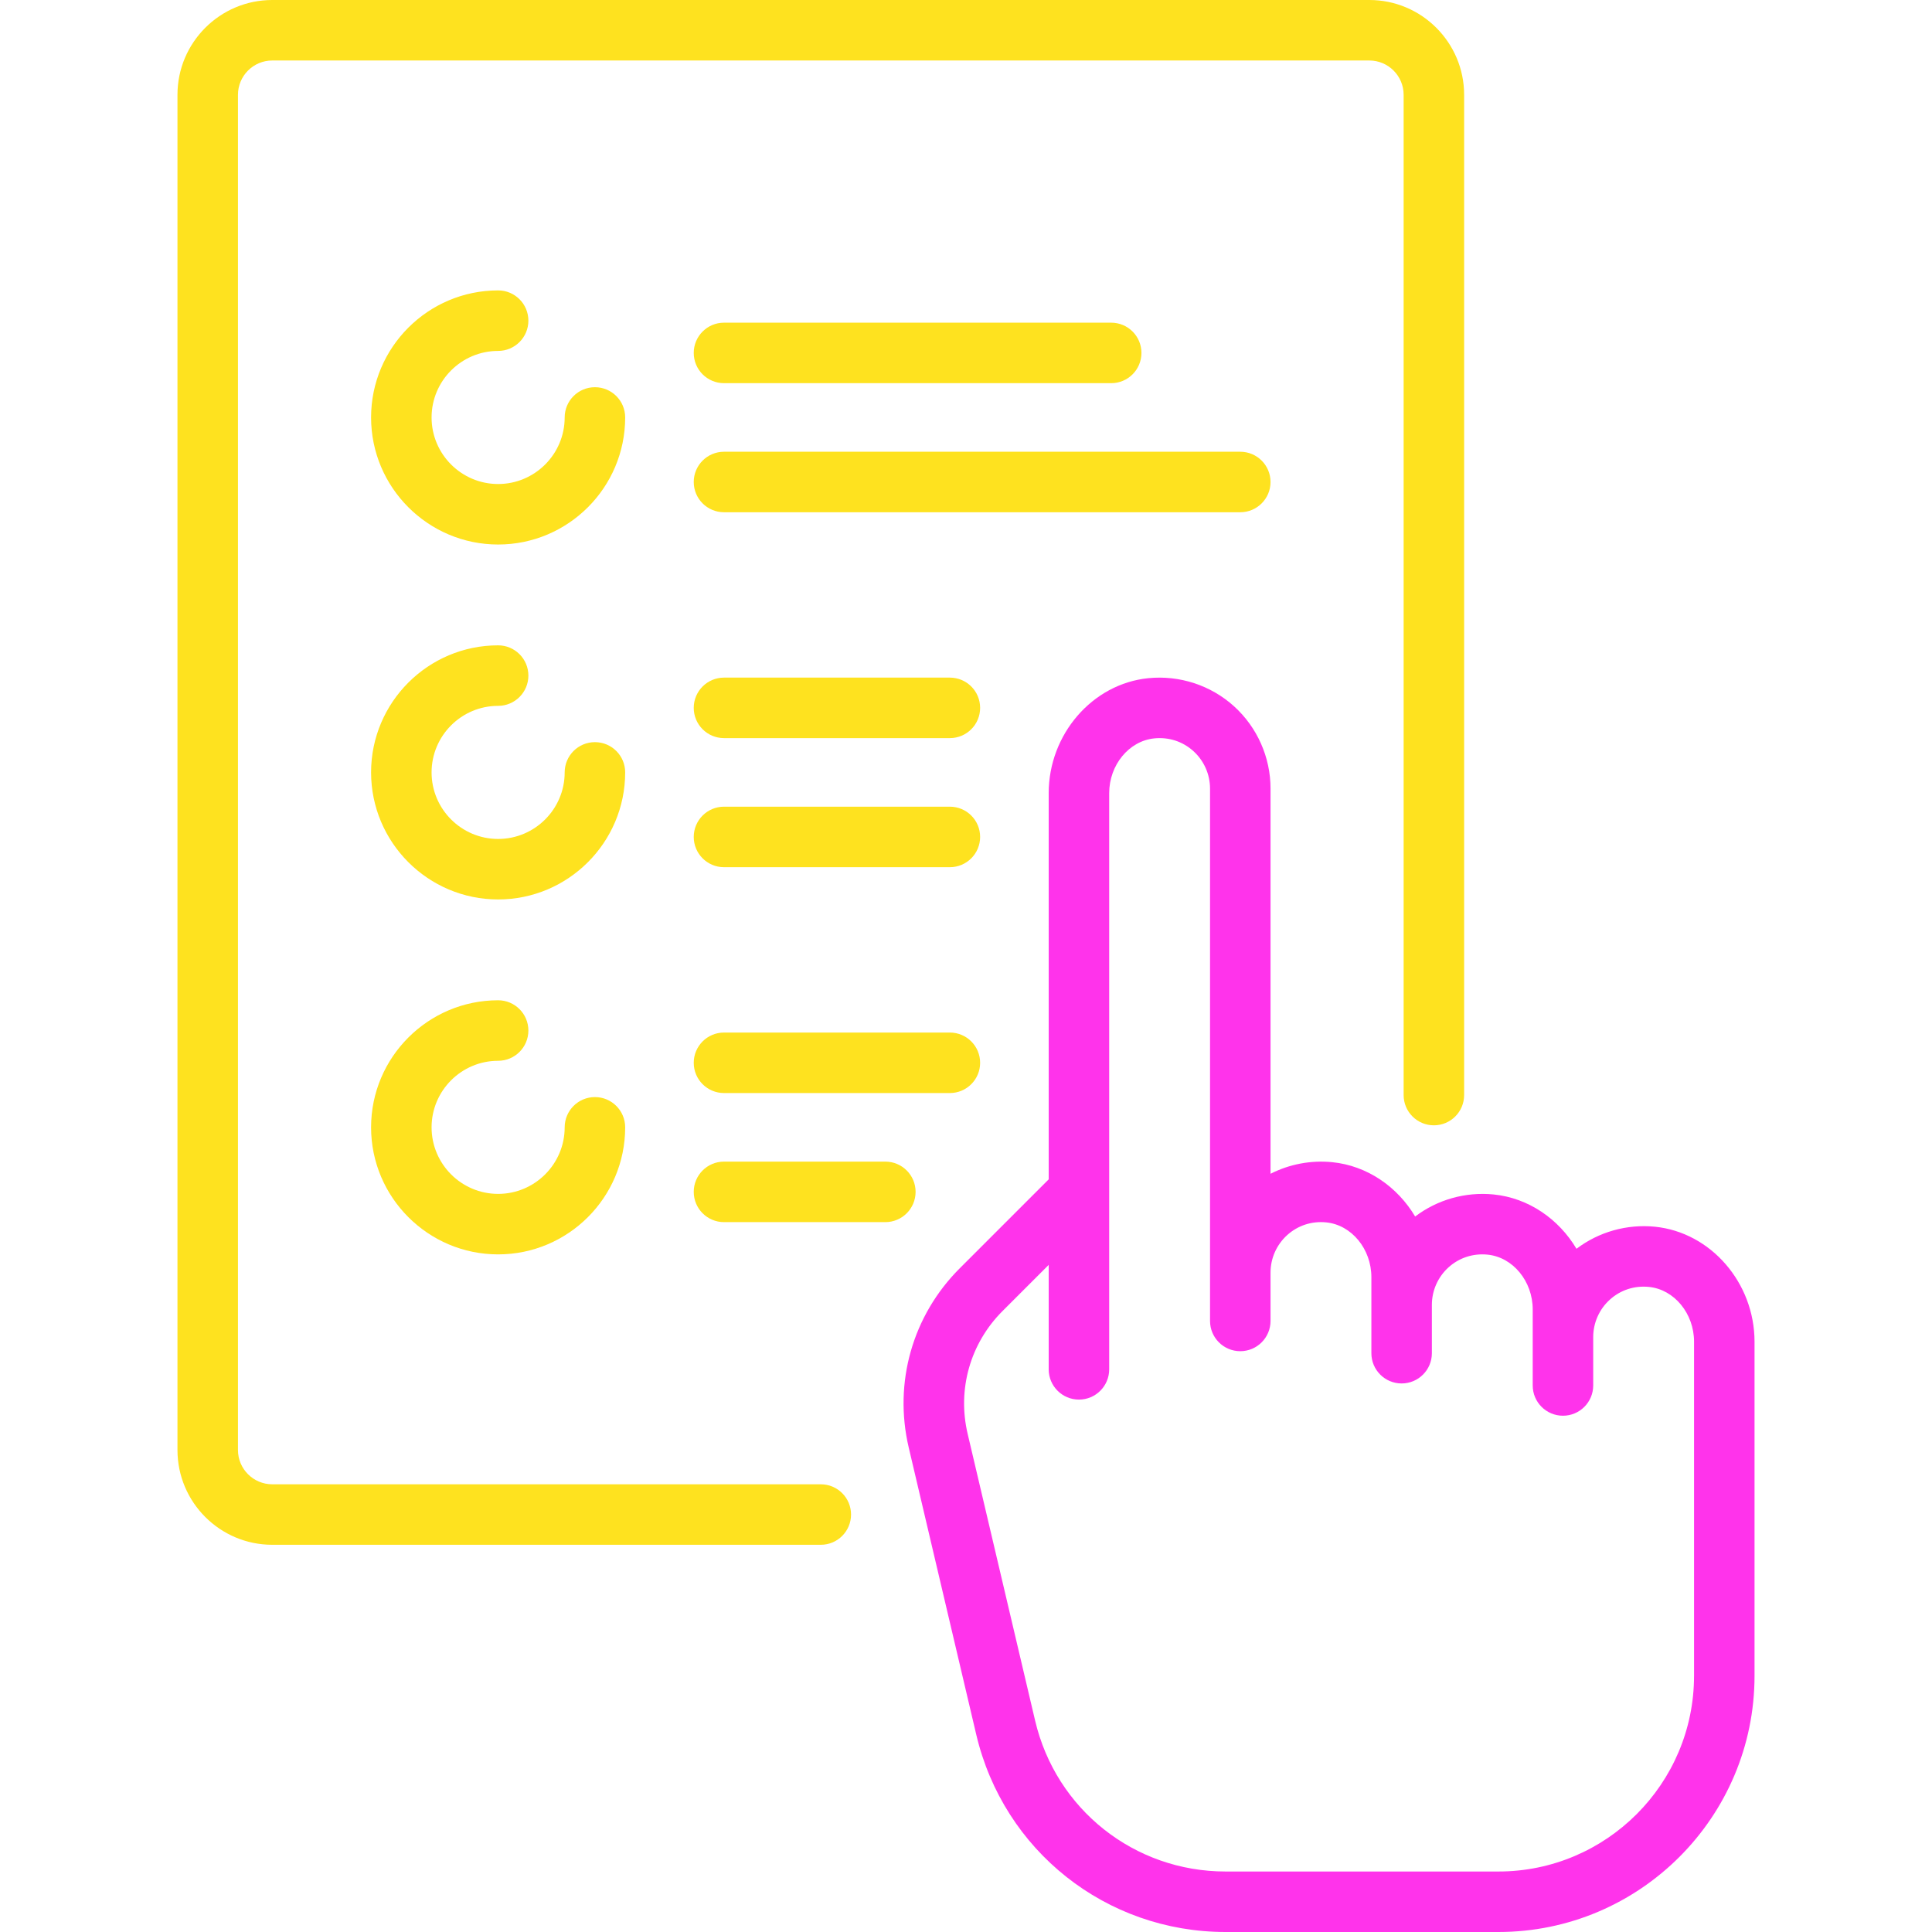 <svg width="112" height="112" viewBox="0 0 112 112" fill="none" xmlns="http://www.w3.org/2000/svg">
<g clip-path="url(#clip0)">
<path d="M34.489 22.447C33.52 22.447 32.735 23.232 32.735 24.201C32.735 26.328 31.004 28.059 28.877 28.059C26.75 28.059 25.019 26.328 25.019 24.201C25.019 22.073 26.75 20.343 28.877 20.343C29.845 20.343 30.631 19.557 30.631 18.589C30.631 17.62 29.846 16.835 28.877 16.835C24.816 16.835 21.512 20.139 21.512 24.2C21.512 28.261 24.816 31.566 28.877 31.566C32.938 31.566 36.242 28.261 36.242 24.2C36.243 23.232 35.457 22.447 34.489 22.447Z" fill="#FEE21F"/>
<path d="M34.489 43.023C33.52 43.023 32.735 43.808 32.735 44.777C32.735 46.904 31.004 48.635 28.877 48.635C26.75 48.635 25.019 46.904 25.019 44.777C25.019 42.649 26.75 40.919 28.877 40.919C29.845 40.919 30.631 40.133 30.631 39.165C30.631 38.196 29.846 37.411 28.877 37.411C24.816 37.411 21.512 40.715 21.512 44.776C21.512 48.837 24.816 52.142 28.877 52.142C32.938 52.142 36.242 48.837 36.242 44.776C36.243 43.808 35.457 43.023 34.489 43.023Z" fill="#FEE21F"/>
<path d="M55.065 46.764H41.971C41.003 46.764 40.217 47.549 40.217 48.518C40.217 49.486 41.002 50.272 41.971 50.272H55.065C56.033 50.272 56.819 49.486 56.819 48.518C56.819 47.549 56.034 46.764 55.065 46.764Z" fill="#FEE21F"/>
<path d="M55.065 39.282H41.971C41.003 39.282 40.217 40.067 40.217 41.035C40.217 42.004 41.002 42.789 41.971 42.789H55.065C56.033 42.789 56.819 42.004 56.819 41.035C56.819 40.067 56.034 39.282 55.065 39.282Z" fill="#FEE21F"/>
<path d="M51.324 67.34H41.971C41.003 67.34 40.217 68.125 40.217 69.094C40.217 70.063 41.002 70.848 41.971 70.848H51.324C52.292 70.848 53.078 70.063 53.078 69.094C53.078 68.125 52.292 67.34 51.324 67.34Z" fill="#FEE21F"/>
<path d="M55.065 59.858H41.971C41.003 59.858 40.217 60.643 40.217 61.612C40.217 62.58 41.002 63.365 41.971 63.365H55.065C56.033 63.365 56.819 62.58 56.819 61.612C56.819 60.643 56.034 59.858 55.065 59.858Z" fill="#FEE21F"/>
<path d="M71.9 26.188H41.971C41.003 26.188 40.217 26.973 40.217 27.942C40.217 28.91 41.002 29.695 41.971 29.695H71.9C72.868 29.695 73.654 28.91 73.654 27.942C73.654 26.973 72.869 26.188 71.9 26.188Z" fill="#FEE21F"/>
<path d="M64.418 18.706H41.971C41.003 18.706 40.217 19.491 40.217 20.459C40.217 21.428 41.002 22.213 41.971 22.213H64.418C65.386 22.213 66.171 21.428 66.171 20.459C66.171 19.491 65.386 18.706 64.418 18.706Z" fill="#FEE21F"/>
<path d="M34.489 63.599C33.52 63.599 32.735 64.384 32.735 65.353C32.735 67.48 31.004 69.211 28.877 69.211C26.75 69.211 25.019 67.48 25.019 65.353C25.019 63.226 26.75 61.495 28.877 61.495C29.845 61.495 30.631 60.71 30.631 59.741C30.631 58.773 29.846 57.987 28.877 57.987C24.816 57.987 21.512 61.292 21.512 65.353C21.512 69.414 24.816 72.718 28.877 72.718C32.938 72.718 36.242 69.414 36.242 65.353C36.243 64.384 35.457 63.599 34.489 63.599Z" fill="#FEE21F"/>
<path d="M79.382 0H15.783C12.753 0 10.288 2.465 10.288 5.495V84.058C10.288 87.088 12.753 89.553 15.783 89.553H47.583C48.551 89.553 49.336 88.768 49.336 87.799C49.336 86.831 48.551 86.046 47.583 86.046H15.783C14.687 86.046 13.795 85.154 13.795 84.058V5.495C13.795 4.399 14.687 3.507 15.783 3.507H79.382C80.478 3.507 81.37 4.399 81.37 5.495V63.483C81.37 64.451 82.155 65.236 83.123 65.236C84.092 65.236 84.877 64.451 84.877 63.483V5.495C84.877 2.465 82.412 0 79.382 0Z" fill="#FEE21F"/>
<path d="M95.939 71.114C94.309 70.952 92.68 71.414 91.391 72.393C90.364 70.669 88.613 69.447 86.586 69.244C84.956 69.082 83.327 69.543 82.038 70.522C81.011 68.799 79.26 67.576 77.234 67.373C75.989 67.249 74.746 67.489 73.654 68.045V45.712C73.654 43.899 72.882 42.161 71.537 40.943C70.193 39.727 68.381 39.133 66.567 39.315C63.329 39.639 60.794 42.566 60.794 45.979V68.368L55.639 73.523C52.899 76.262 51.793 80.149 52.681 83.92L56.594 100.553C58.18 107.293 64.123 112 71.047 112H86.864C95.051 112 101.712 105.34 101.712 97.153V77.779C101.712 74.366 99.177 71.439 95.939 71.114ZM98.205 97.152C98.205 103.405 93.118 108.493 86.865 108.493H71.047C65.759 108.493 61.22 104.897 60.008 99.75L56.095 83.117C55.488 80.536 56.244 77.877 58.118 76.002L60.794 73.327V79.382C60.794 80.35 61.579 81.136 62.547 81.136C63.516 81.136 64.301 80.351 64.301 79.382V45.979C64.301 44.346 65.45 42.951 66.916 42.805C67.759 42.72 68.564 42.983 69.184 43.544C69.796 44.098 70.147 44.888 70.147 45.712V76.576C70.147 77.545 70.932 78.33 71.9 78.33C72.869 78.33 73.654 77.545 73.654 76.576V73.771C73.654 72.946 74.005 72.156 74.617 71.602C75.237 71.041 76.042 70.778 76.884 70.863C78.351 71.01 79.5 72.404 79.5 74.037V78.447C79.5 79.415 80.285 80.2 81.254 80.2C82.222 80.2 83.007 79.415 83.007 78.447V75.641C83.007 74.816 83.358 74.026 83.97 73.472C84.59 72.912 85.395 72.649 86.237 72.733C87.704 72.88 88.853 74.274 88.853 75.907V80.317C88.853 81.285 89.638 82.071 90.607 82.071C91.575 82.071 92.36 81.285 92.36 80.317V77.511C92.36 76.687 92.711 75.896 93.323 75.343C93.943 74.782 94.748 74.519 95.591 74.604C97.057 74.75 98.206 76.145 98.206 77.778V97.152H98.205Z" fill="#FF33EB"/>
</g>
<defs>
<clipPath id="clip0">
<rect width="112" height="112" fill="white"/>
</clipPath>
</defs>
</svg>
